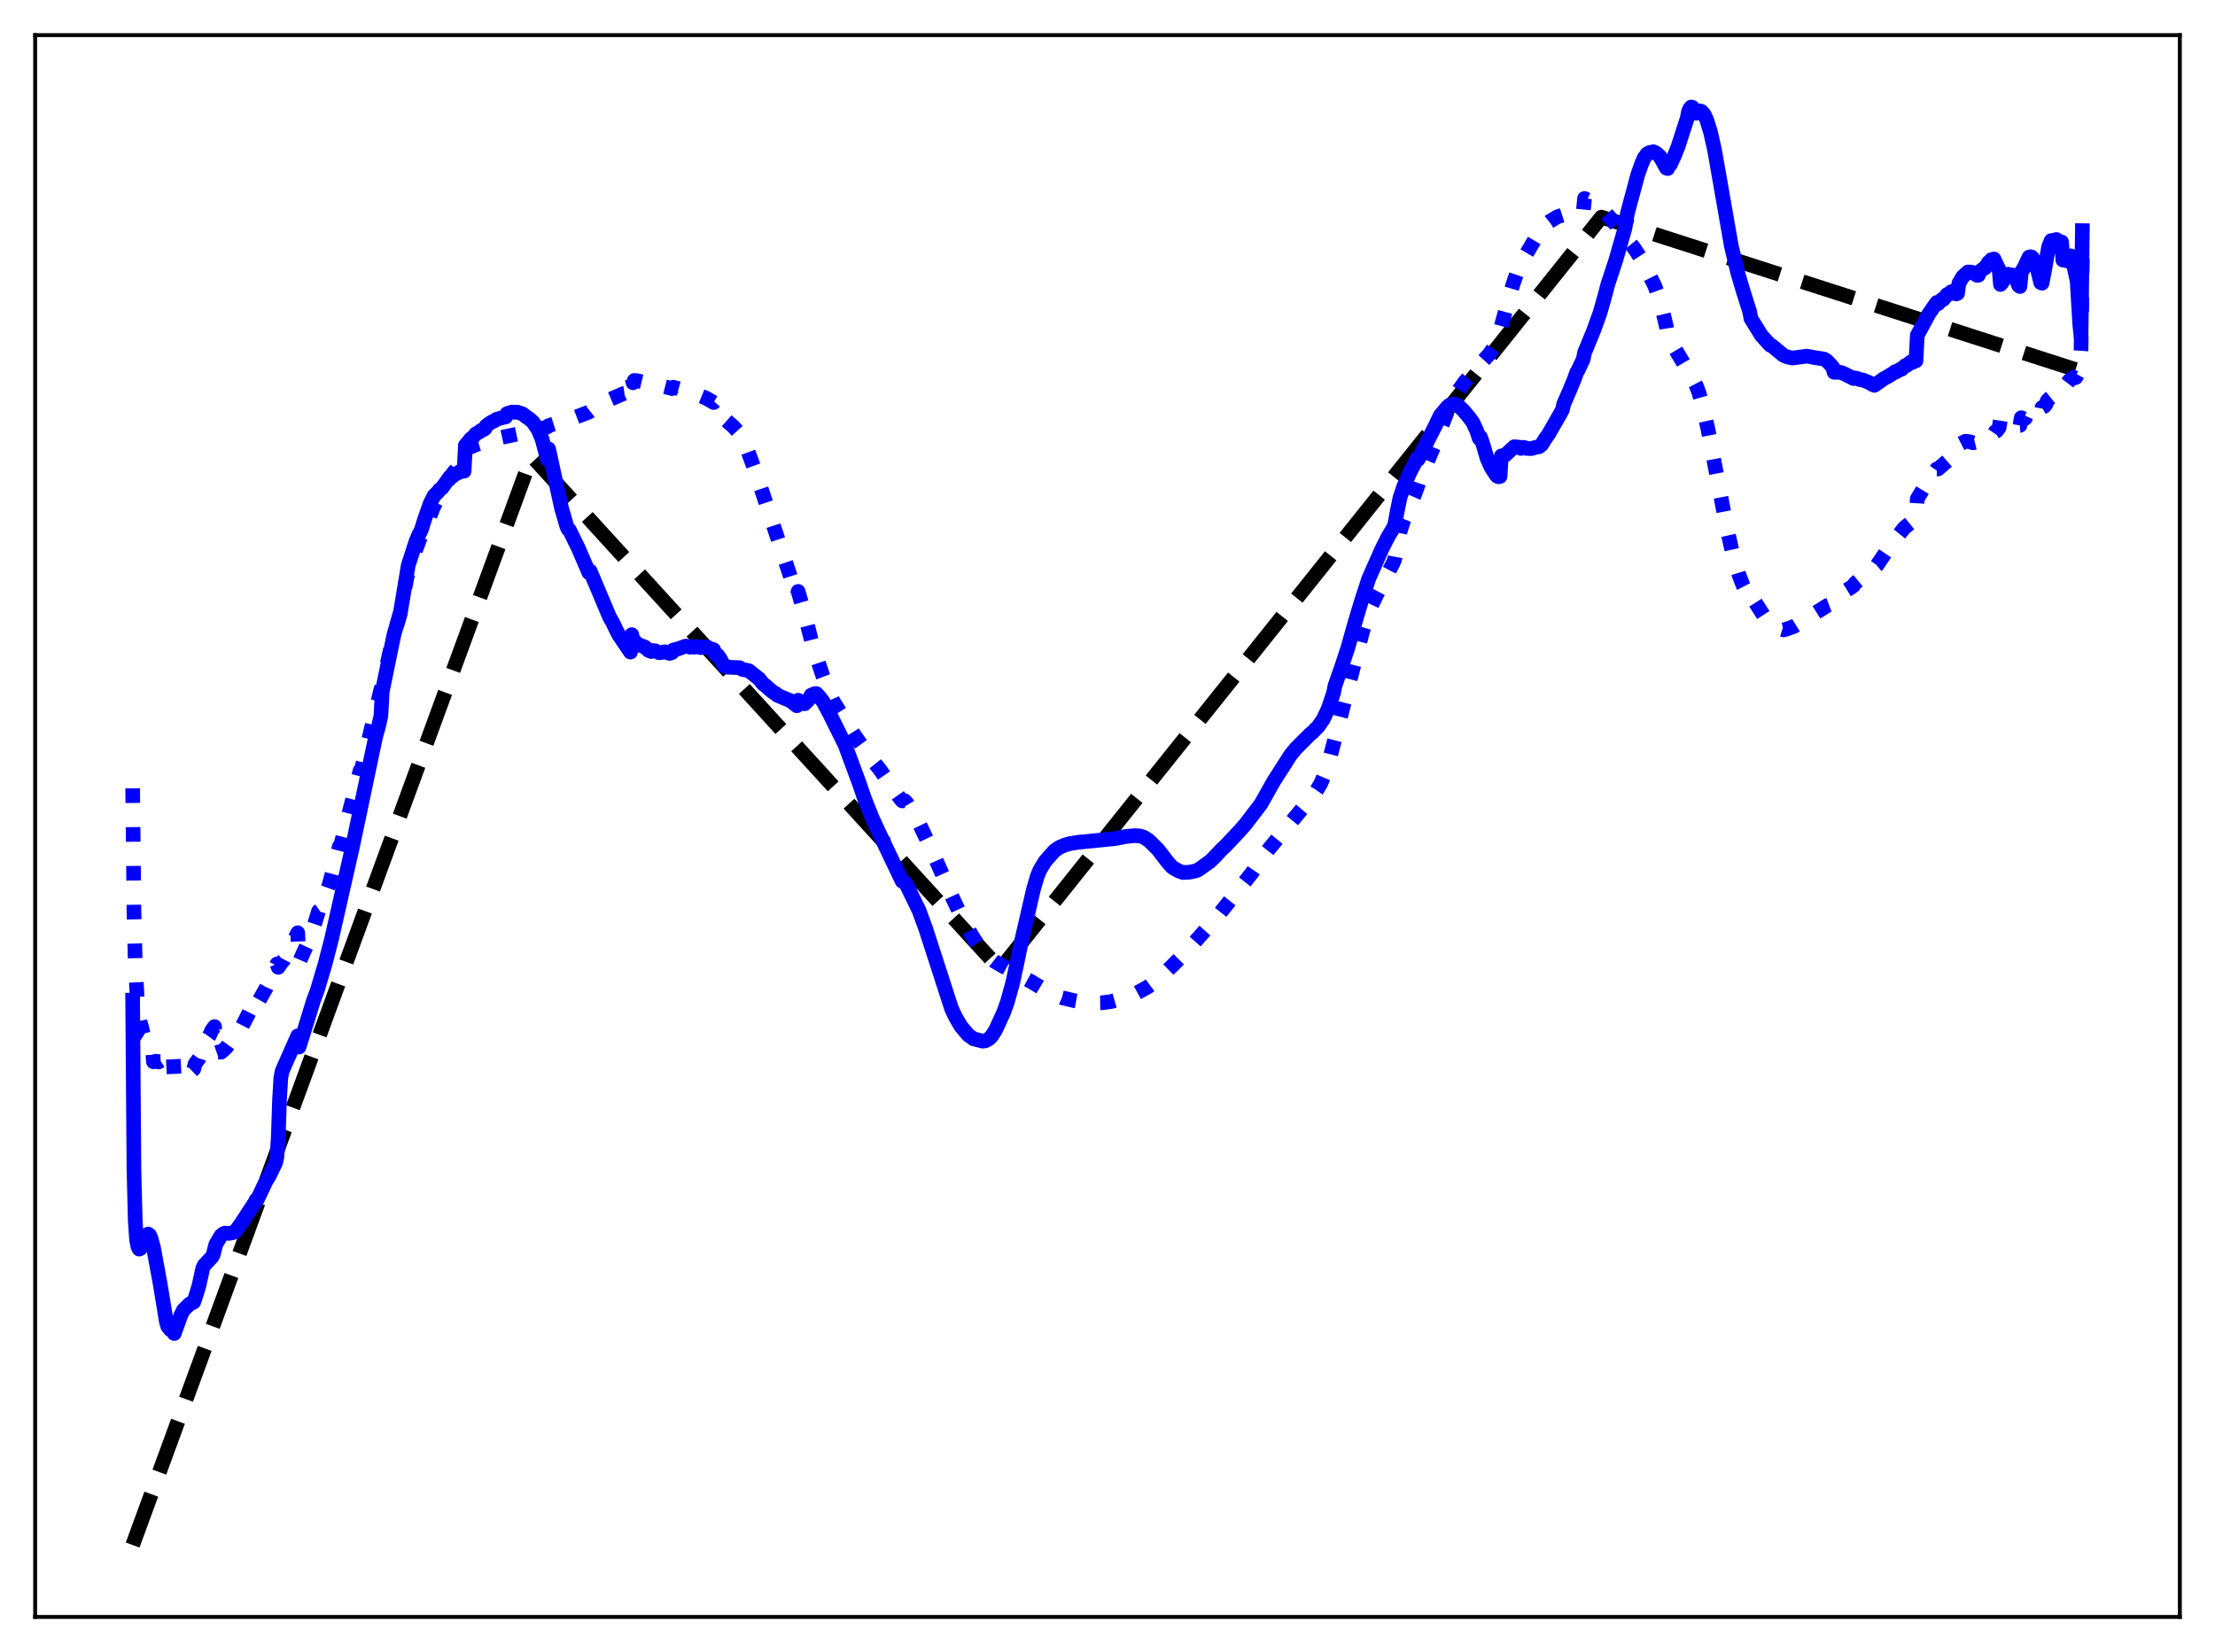 <?xml version="1.0" encoding="utf-8" standalone="no"?>
<!DOCTYPE svg PUBLIC "-//W3C//DTD SVG 1.1//EN"
  "http://www.w3.org/Graphics/SVG/1.1/DTD/svg11.dtd">
<svg xmlns:xlink="http://www.w3.org/1999/xlink" width="453.6pt" height="338.4pt" viewBox="0 0 453.6 338.4" xmlns="http://www.w3.org/2000/svg" version="1.1">
 <defs>
  <style type="text/css">*{stroke-linejoin: round; stroke-linecap: butt}</style>
 </defs>
 <g id="figure_1">
  <g id="patch_1">
   <path d="M 0 338.4 
L 453.6 338.4 
L 453.6 0 
L 0 0 
z
" style="fill: #ffffff"/>
  </g>
  <g id="axes_1">
   <g id="patch_2">
    <path d="M 7.2 331.2 
L 446.4 331.2 
L 446.4 7.2 
L 7.2 7.2 
z
" style="fill: #ffffff"/>
   </g>
   <g id="matplotlib.axis_1"/>
   <g id="matplotlib.axis_2"/>
   <g id="line2d_1">
    <path d="M 27.164 316.473 
L 108.881 93.446 
L 110.212 94.873 
L 204.707 198.413 
L 204.973 198.345 
L 327.949 44.469 
L 426.436 76.147 
L 426.436 76.147 
" clip-path="url(#p8a20620fa1)" style="fill: none; stroke-dasharray: 11.1,4.8; stroke-dashoffset: 0; stroke: #000000; stroke-width: 3"/>
   </g>
   <g id="line2d_2">
    <path d="M 27.164 161.472 
L 27.43 186.577 
L 27.696 197.004 
L 28.228 207.042 
L 28.761 209.603 
L 29.027 210.436 
L 29.293 211.703 
L 30.092 212.218 
L 30.358 213.428 
L 30.89 213.632 
L 31.156 213.913 
L 31.423 217.49 
L 31.955 217.373 
L 32.487 217.529 
L 33.286 216.998 
L 33.552 216.933 
L 34.351 216.125 
L 34.617 216.096 
L 35.149 215.492 
L 35.415 215.329 
L 35.681 220.771 
L 36.214 220.784 
L 36.746 220.928 
L 37.279 220.599 
L 37.811 220.405 
L 38.609 219.805 
L 38.876 219.74 
L 39.674 218.983 
L 39.94 217.934 
L 40.739 216.837 
L 41.537 214.248 
L 41.804 213.874 
L 42.336 212.876 
L 42.868 212.162 
L 43.401 210.98 
L 43.933 210.287 
L 44.199 215.68 
L 44.732 215.496 
L 45.264 215.529 
L 46.329 214.582 
L 47.127 213.473 
L 47.66 212.711 
L 48.724 211.31 
L 49.523 210.33 
L 52.451 204.589 
L 52.717 205.546 
L 54.58 202.24 
L 55.379 200.514 
L 56.71 197.462 
L 56.976 198.146 
L 57.775 196.981 
L 58.041 196.743 
L 60.969 191.063 
L 61.235 197.198 
L 62.033 195.347 
L 63.098 193.058 
L 64.429 189.258 
L 65.228 186.644 
L 65.494 186.461 
L 67.357 181.361 
L 67.889 179.424 
L 69.487 173.403 
L 69.753 173.199 
L 71.35 167.016 
L 73.745 157.824 
L 74.012 157.636 
L 76.407 147.726 
L 78.004 141.199 
L 78.271 140.431 
L 80.4 131.033 
L 81.465 127.363 
L 81.997 125.531 
L 83.328 118.264 
L 84.659 113.912 
L 85.99 110.308 
L 86.522 108.954 
L 86.788 109.031 
L 88.652 104.15 
L 90.249 100.825 
L 90.781 99.917 
L 91.313 99.138 
L 92.911 96.745 
L 93.975 95.645 
L 95.04 94.819 
L 95.306 91.996 
L 97.702 91.003 
L 100.097 90.275 
L 102.227 89.712 
L 103.558 89.416 
L 110.479 87.934 
L 112.076 87.453 
L 112.342 87.195 
L 114.471 86.518 
L 117.133 85.741 
L 120.593 84.414 
L 121.126 83.996 
L 122.457 83.182 
L 124.32 82.069 
L 127.78 80.588 
L 128.579 80.475 
L 129.111 80.565 
L 129.377 77.226 
L 129.644 78.407 
L 129.91 77.925 
L 130.176 78.091 
L 130.442 77.971 
L 133.37 78.678 
L 133.636 78.569 
L 134.701 78.806 
L 136.032 79.182 
L 137.097 79.452 
L 137.629 79.593 
L 137.895 79.319 
L 141.089 80.183 
L 142.953 80.875 
L 144.55 81.527 
L 146.147 82.448 
L 146.413 82.146 
L 146.945 82.667 
L 147.478 83.528 
L 148.543 85.946 
L 149.341 86.656 
L 150.14 87.339 
L 151.204 88.519 
L 152.003 89.768 
L 153.068 92.154 
L 154.931 97.25 
L 159.456 110.87 
L 161.585 117.232 
L 163.183 122.287 
L 163.449 121.142 
L 164.78 125.786 
L 166.377 132.06 
L 168.506 138.454 
L 169.837 141.89 
L 170.636 143.666 
L 174.895 150.456 
L 176.225 152.36 
L 178.887 156.021 
L 180.218 157.669 
L 184.211 163.393 
L 184.743 164.037 
L 185.276 164.017 
L 185.808 164.615 
L 188.204 168.631 
L 190.333 173.096 
L 191.398 175.538 
L 193.261 179.731 
L 194.858 183.448 
L 196.455 186.839 
L 197.786 189.412 
L 199.117 191.791 
L 200.448 193.822 
L 202.045 195.661 
L 203.642 196.899 
L 205.505 197.983 
L 211.095 201.03 
L 214.023 202.793 
L 215.887 203.683 
L 217.484 204.376 
L 219.879 204.943 
L 221.476 205.225 
L 224.138 205.422 
L 225.735 205.394 
L 227.599 205.142 
L 229.994 204.447 
L 232.922 203.338 
L 235.052 202.161 
L 237.447 200.374 
L 240.109 197.777 
L 242.505 195.386 
L 249.159 187.895 
L 256.346 178.835 
L 258.742 175.323 
L 259.807 173.966 
L 266.461 165.894 
L 268.591 163.388 
L 269.655 161.865 
L 270.454 160.509 
L 271.252 158.666 
L 272.317 155.359 
L 274.447 147.121 
L 278.972 129.596 
L 280.036 126.091 
L 280.835 124.096 
L 281.9 121.868 
L 284.828 116.227 
L 285.36 115.189 
L 285.626 114.474 
L 286.159 111.629 
L 286.691 108.944 
L 287.489 106.472 
L 288.82 103.255 
L 289.619 101.459 
L 290.151 100.053 
L 290.684 98.467 
L 293.878 90.835 
L 296.273 84.614 
L 297.338 82.344 
L 298.935 79.619 
L 300 78.162 
L 302.396 75.376 
L 305.057 72.451 
L 305.856 71.235 
L 306.388 70.149 
L 306.921 68.7 
L 309.05 60.916 
L 309.849 58.19 
L 310.913 55.136 
L 311.712 53.458 
L 314.374 48.954 
L 315.705 46.874 
L 316.237 46.229 
L 317.302 45.385 
L 318.899 44.417 
L 320.496 43.904 
L 321.561 43.763 
L 323.69 43.709 
L 323.956 43.646 
L 324.223 43.421 
L 324.489 40.649 
L 325.021 40.907 
L 325.82 41.086 
L 327.683 42.37 
L 330.079 45.017 
L 332.74 48.41 
L 333.539 49.46 
L 334.604 50.767 
L 336.201 53.199 
L 338.863 58.544 
L 339.661 60.733 
L 340.46 63.58 
L 341.258 66.942 
L 341.524 68.643 
L 341.791 68.963 
L 342.057 69.852 
L 344.719 74.298 
L 346.582 77.49 
L 347.38 79.023 
L 347.913 80.436 
L 348.711 83.255 
L 349.776 87.957 
L 352.438 101.894 
L 353.503 107.501 
L 354.833 113.49 
L 356.164 117.879 
L 356.963 119.933 
L 358.294 122.494 
L 358.56 121.988 
L 361.222 126.158 
L 363.085 127.82 
L 364.416 128.765 
L 365.215 129.022 
L 365.747 128.892 
L 367.344 128.329 
L 374.265 123.998 
L 375.329 123.593 
L 375.596 122.812 
L 377.725 121.154 
L 379.056 120.333 
L 379.588 119.943 
L 379.855 119.489 
L 384.38 115.783 
L 386.243 113.046 
L 387.041 112.003 
L 388.639 109.79 
L 389.969 108.127 
L 391.567 106.839 
L 392.365 106.541 
L 392.631 102.147 
L 394.228 99.528 
L 396.624 96.053 
L 396.89 96.054 
L 398.753 94.429 
L 400.351 93.402 
L 400.883 92.734 
L 401.149 91.062 
L 402.48 90.387 
L 403.279 90.469 
L 404.077 90.702 
L 405.142 90.433 
L 405.408 89.57 
L 406.207 89.417 
L 406.473 89.078 
L 407.005 89.207 
L 407.271 89.178 
L 407.537 88.953 
L 408.07 88.888 
L 408.336 88.808 
L 408.602 88.419 
L 408.868 88.285 
L 409.401 87.588 
L 409.667 85.857 
L 410.199 85.971 
L 410.465 85.89 
L 410.732 85.571 
L 412.063 86.251 
L 412.595 86.7 
L 412.861 86.706 
L 413.127 87.02 
L 413.393 87.159 
L 413.66 87.139 
L 413.926 85.563 
L 414.458 85.789 
L 414.724 85.719 
L 414.991 85.099 
L 415.257 85.014 
L 415.789 85.129 
L 416.055 84.72 
L 416.588 85.191 
L 416.854 85.181 
L 417.12 84.984 
L 417.386 85.117 
L 417.652 85.117 
L 417.919 84.952 
L 418.185 83.467 
L 418.717 83.174 
L 418.983 82.8 
L 419.249 82.085 
L 419.782 81.543 
L 420.048 81.329 
L 420.314 80.917 
L 420.847 80.985 
L 422.177 79.559 
L 422.444 78.832 
L 422.976 78.765 
L 423.242 78.615 
L 423.775 77.921 
L 424.307 77.587 
L 424.573 77.244 
L 424.839 77.395 
L 425.105 77.312 
L 425.638 76.346 
L 425.904 75.292 
L 426.17 71.478 
L 426.436 52.719 
L 426.436 52.719 
" clip-path="url(#p8a20620fa1)" style="fill: none; stroke-dasharray: 3,4.95; stroke-dashoffset: 0; stroke: #0000ff; stroke-width: 3"/>
   </g>
   <g id="line2d_3">
    <path d="M 27.164 204.863 
L 27.43 239.565 
L 27.696 250.062 
L 27.962 253.932 
L 28.228 255.294 
L 28.495 255.864 
L 28.761 255.736 
L 29.027 255.113 
L 29.293 254.203 
L 29.825 253.432 
L 30.092 253.238 
L 30.358 252.778 
L 30.624 252.989 
L 30.89 253.555 
L 31.423 255.498 
L 32.753 262.72 
L 34.084 270.794 
L 34.351 271.677 
L 34.883 272.362 
L 35.149 272.226 
L 35.415 271.78 
L 35.681 273.152 
L 37.012 269.46 
L 37.545 268.369 
L 38.876 267.066 
L 39.142 266.993 
L 39.674 266.715 
L 40.207 265.138 
L 40.739 263.355 
L 41.537 259.762 
L 41.804 259.166 
L 43.401 257.489 
L 43.667 256.974 
L 44.199 254.879 
L 45.264 253.094 
L 45.796 252.683 
L 46.063 252.576 
L 46.861 252.641 
L 47.66 252.5 
L 48.192 252.234 
L 48.724 251.524 
L 49.257 250.796 
L 52.185 246.325 
L 52.451 245.767 
L 52.717 245.649 
L 53.782 243.42 
L 54.58 241.731 
L 55.113 240.916 
L 56.444 238.15 
L 56.71 236.941 
L 56.976 233.231 
L 57.242 225.301 
L 57.508 220.796 
L 57.775 219.4 
L 60.969 212.175 
L 61.235 214.462 
L 62.3 211.107 
L 64.163 205.038 
L 64.961 202.897 
L 66.559 197.515 
L 67.889 192.378 
L 72.148 173.596 
L 76.94 150.823 
L 77.472 148.971 
L 78.004 146.631 
L 78.271 141.681 
L 80.666 130.02 
L 81.997 125.468 
L 83.594 115.821 
L 85.191 110.885 
L 85.724 109.623 
L 86.256 108.584 
L 87.055 106.068 
L 88.119 103.071 
L 88.918 101.512 
L 89.716 100.741 
L 89.983 100.349 
L 90.515 99.955 
L 92.112 97.718 
L 92.644 97.592 
L 93.177 97.141 
L 93.975 96.783 
L 94.241 96.542 
L 95.04 96.515 
L 95.306 91.229 
L 96.105 90.286 
L 96.371 89.908 
L 96.903 89.518 
L 97.436 88.873 
L 98.234 88.446 
L 98.5 88.172 
L 99.033 88.004 
L 99.299 87.817 
L 99.565 87.244 
L 100.364 86.64 
L 100.896 86.338 
L 101.162 86.248 
L 101.695 85.881 
L 103.025 85.501 
L 103.558 85.411 
L 103.824 84.724 
L 104.623 84.467 
L 104.889 84.395 
L 105.421 84.458 
L 105.953 84.421 
L 107.018 84.777 
L 107.817 85.423 
L 108.349 85.749 
L 109.148 86.454 
L 110.212 88.034 
L 111.011 89.95 
L 111.809 92.956 
L 112.076 94.099 
L 112.342 91.955 
L 115.004 104.145 
L 116.068 107.773 
L 116.335 108.392 
L 116.601 108.551 
L 118.464 112.359 
L 120.593 117.305 
L 120.86 116.975 
L 124.852 126.454 
L 125.385 127.331 
L 126.183 129.014 
L 126.716 130.049 
L 129.111 133.572 
L 129.377 129.998 
L 129.644 131.506 
L 129.91 131.23 
L 130.176 131.711 
L 130.442 131.795 
L 130.708 132.04 
L 132.039 132.52 
L 132.838 133.256 
L 133.37 133.455 
L 133.636 133.254 
L 134.169 133.297 
L 134.967 133.707 
L 135.5 133.647 
L 136.032 133.516 
L 136.298 133.522 
L 137.097 133.842 
L 137.629 133.679 
L 137.895 133.135 
L 138.96 132.882 
L 140.291 132.379 
L 140.557 132.332 
L 141.356 132.575 
L 141.888 132.467 
L 142.154 132.567 
L 142.953 132.453 
L 143.485 132.652 
L 144.816 132.535 
L 145.615 132.967 
L 145.881 132.971 
L 146.147 133.095 
L 146.413 134.021 
L 146.945 134.187 
L 147.478 134.933 
L 148.276 136.384 
L 148.809 136.678 
L 149.075 136.62 
L 149.607 136.697 
L 151.471 136.757 
L 152.003 137.121 
L 153.334 137.375 
L 155.463 139.061 
L 156.262 140.077 
L 156.794 140.466 
L 157.593 141.181 
L 158.391 141.839 
L 158.924 142.099 
L 159.19 142.416 
L 161.852 143.527 
L 163.183 144.563 
L 163.449 143.432 
L 164.513 144.119 
L 164.78 144.154 
L 165.578 143.349 
L 166.111 142.391 
L 166.909 142.071 
L 167.175 142.065 
L 167.708 142.633 
L 168.506 143.639 
L 169.837 146.088 
L 173.031 152.519 
L 175.959 160.43 
L 177.024 163.548 
L 178.621 167.567 
L 179.686 169.891 
L 184.743 180.494 
L 185.276 180.699 
L 185.808 181.567 
L 188.204 186.499 
L 189.535 190.122 
L 194.858 206.587 
L 195.657 208.288 
L 196.721 210.123 
L 197.52 211.104 
L 198.319 212.031 
L 199.383 212.791 
L 201.247 213.262 
L 201.779 213.187 
L 202.577 212.754 
L 203.11 212.204 
L 203.908 210.913 
L 205.505 207.441 
L 206.304 205.223 
L 207.369 201.379 
L 208.167 197.7 
L 208.966 193.792 
L 211.628 182.211 
L 212.426 179.481 
L 212.959 178.194 
L 214.023 176.439 
L 215.887 174.309 
L 216.951 173.569 
L 218.016 173.105 
L 219.081 172.804 
L 220.678 172.54 
L 228.397 171.77 
L 230.527 171.343 
L 232.39 171.16 
L 233.455 171.239 
L 234.253 171.499 
L 235.318 172.202 
L 237.181 174.055 
L 238.512 175.8 
L 239.311 176.82 
L 240.109 177.68 
L 241.44 178.429 
L 242.239 178.712 
L 243.569 178.66 
L 244.9 178.372 
L 245.433 178.14 
L 247.828 176.427 
L 248.893 175.371 
L 250.224 173.942 
L 251.023 173.207 
L 253.951 170.09 
L 255.015 168.871 
L 258.209 164.702 
L 260.871 159.981 
L 264.332 154.578 
L 265.396 153.291 
L 268.324 150.366 
L 268.857 149.944 
L 269.389 149.371 
L 269.921 148.861 
L 270.986 147.33 
L 272.051 145.04 
L 273.116 141.846 
L 273.382 140.46 
L 274.713 136.664 
L 276.044 132.637 
L 277.375 127.888 
L 278.705 123.423 
L 280.303 118.523 
L 282.964 112.516 
L 284.295 109.873 
L 285.36 108.108 
L 285.626 107.437 
L 286.159 104.56 
L 286.691 101.972 
L 287.489 99.594 
L 288.82 96.572 
L 289.619 95.087 
L 290.151 93.92 
L 290.417 94.106 
L 293.878 87.319 
L 294.943 85.094 
L 296.273 83.499 
L 296.806 83.01 
L 297.604 82.777 
L 297.871 82.758 
L 298.669 83.133 
L 299.734 84.135 
L 300.799 85.42 
L 301.597 86.491 
L 302.396 88.195 
L 302.928 89.8 
L 303.194 89.544 
L 303.727 91.116 
L 304.525 93.855 
L 305.324 95.666 
L 306.388 97.323 
L 306.655 97.577 
L 306.921 97.661 
L 307.187 97.588 
L 307.453 93.38 
L 308.252 93.214 
L 310.115 91.499 
L 310.913 91.574 
L 311.446 91.855 
L 311.712 91.625 
L 312.244 91.679 
L 312.511 91.842 
L 313.575 91.889 
L 314.64 91.586 
L 315.172 91.51 
L 315.705 91.084 
L 316.503 89.79 
L 317.036 89.069 
L 319.431 84.901 
L 319.964 83.936 
L 320.23 82.743 
L 321.295 80.318 
L 322.359 77.754 
L 322.892 76.255 
L 323.158 75.85 
L 324.223 73.581 
L 324.489 72.246 
L 326.352 67.714 
L 327.683 64.029 
L 328.748 60.215 
L 329.28 58.197 
L 330.877 53.342 
L 332.74 46.841 
L 333.273 43.686 
L 335.402 35.744 
L 336.201 33.514 
L 336.733 32.272 
L 336.999 31.99 
L 337.265 31.542 
L 337.798 31.24 
L 338.596 31.083 
L 339.129 31.34 
L 339.927 32.047 
L 340.46 32.997 
L 341.258 34.437 
L 341.524 34.522 
L 341.791 33.834 
L 342.057 33.711 
L 342.855 31.992 
L 343.654 29.997 
L 345.517 24.22 
L 345.783 22.834 
L 346.049 22.241 
L 346.316 21.927 
L 346.582 21.995 
L 346.848 22.365 
L 347.114 22.926 
L 347.38 23.187 
L 348.179 22.716 
L 348.445 22.822 
L 348.977 23.414 
L 349.51 24.544 
L 350.308 27.126 
L 351.107 30.708 
L 352.172 36.755 
L 354.567 50.472 
L 355.898 56.007 
L 356.963 59.585 
L 358.294 63.804 
L 358.56 65.228 
L 360.689 68.69 
L 362.02 70.164 
L 362.553 70.735 
L 362.819 70.79 
L 365.215 72.779 
L 366.013 73.116 
L 367.078 73.335 
L 370.006 72.948 
L 370.804 73.09 
L 371.337 73.202 
L 373.466 73.534 
L 373.999 73.81 
L 374.531 74.329 
L 375.329 75.221 
L 375.596 76.25 
L 376.927 76.271 
L 377.459 76.462 
L 379.588 77.535 
L 379.855 77.413 
L 380.387 77.546 
L 380.919 77.771 
L 381.452 77.815 
L 382.783 78.367 
L 383.315 78.69 
L 383.847 78.928 
L 385.178 78.011 
L 385.711 77.602 
L 386.509 77.186 
L 387.84 76.347 
L 388.106 76.125 
L 388.372 76.138 
L 389.171 75.623 
L 389.437 75.624 
L 389.969 75.058 
L 390.236 74.866 
L 390.502 74.842 
L 391.3 74.151 
L 391.567 74.275 
L 392.099 73.976 
L 392.365 73.918 
L 392.631 68.684 
L 395.027 64.244 
L 396.624 61.953 
L 396.89 62.207 
L 397.689 61.34 
L 397.955 61.327 
L 398.753 60.313 
L 399.02 60.321 
L 399.552 59.78 
L 399.818 59.697 
L 400.084 60.05 
L 400.617 60.209 
L 400.883 60.082 
L 401.149 58.034 
L 401.948 56.676 
L 403.012 55.713 
L 403.279 55.847 
L 403.545 55.716 
L 404.077 55.839 
L 404.876 56.404 
L 405.142 56.378 
L 405.408 55.637 
L 406.207 55.009 
L 406.473 54.92 
L 407.271 53.69 
L 407.537 53.554 
L 407.804 53.19 
L 408.336 53.054 
L 408.868 54.207 
L 409.401 55.276 
L 409.667 58.272 
L 409.933 57.982 
L 410.998 56.234 
L 411.264 56.172 
L 411.796 56.4 
L 412.063 56.322 
L 412.861 57.113 
L 413.393 58.498 
L 413.66 58.689 
L 413.926 55.722 
L 414.458 54.909 
L 415.523 52.656 
L 415.789 52.59 
L 416.055 52.65 
L 416.321 52.959 
L 416.588 53.457 
L 416.854 53.69 
L 417.919 57.905 
L 418.185 58.012 
L 418.717 55.263 
L 419.516 50.604 
L 420.048 49.282 
L 420.58 49.228 
L 420.847 49.307 
L 421.113 49.053 
L 421.379 49.446 
L 422.177 49.562 
L 422.444 53.273 
L 422.71 53.189 
L 422.976 52.949 
L 423.242 52.87 
L 423.508 53.499 
L 423.775 52.534 
L 424.041 52.399 
L 424.307 52.724 
L 425.372 57.63 
L 425.904 66.528 
L 426.17 68.898 
L 426.436 47.243 
L 426.436 47.243 
" clip-path="url(#p8a20620fa1)" style="fill: none; stroke: #0000ff; stroke-width: 3; stroke-linecap: square"/>
   </g>
   <g id="patch_3">
    <path d="M 7.2 331.2 
L 7.2 7.2 
" style="fill: none; stroke: #000000; stroke-width: 0.8; stroke-linejoin: miter; stroke-linecap: square"/>
   </g>
   <g id="patch_4">
    <path d="M 446.4 331.2 
L 446.4 7.2 
" style="fill: none; stroke: #000000; stroke-width: 0.8; stroke-linejoin: miter; stroke-linecap: square"/>
   </g>
   <g id="patch_5">
    <path d="M 7.2 331.2 
L 446.4 331.2 
" style="fill: none; stroke: #000000; stroke-width: 0.8; stroke-linejoin: miter; stroke-linecap: square"/>
   </g>
   <g id="patch_6">
    <path d="M 7.2 7.2 
L 446.4 7.2 
" style="fill: none; stroke: #000000; stroke-width: 0.8; stroke-linejoin: miter; stroke-linecap: square"/>
   </g>
  </g>
 </g>
 <defs>
  <clipPath id="p8a20620fa1">
   <rect x="7.2" y="7.2" width="439.2" height="324"/>
  </clipPath>
 </defs>
</svg>

